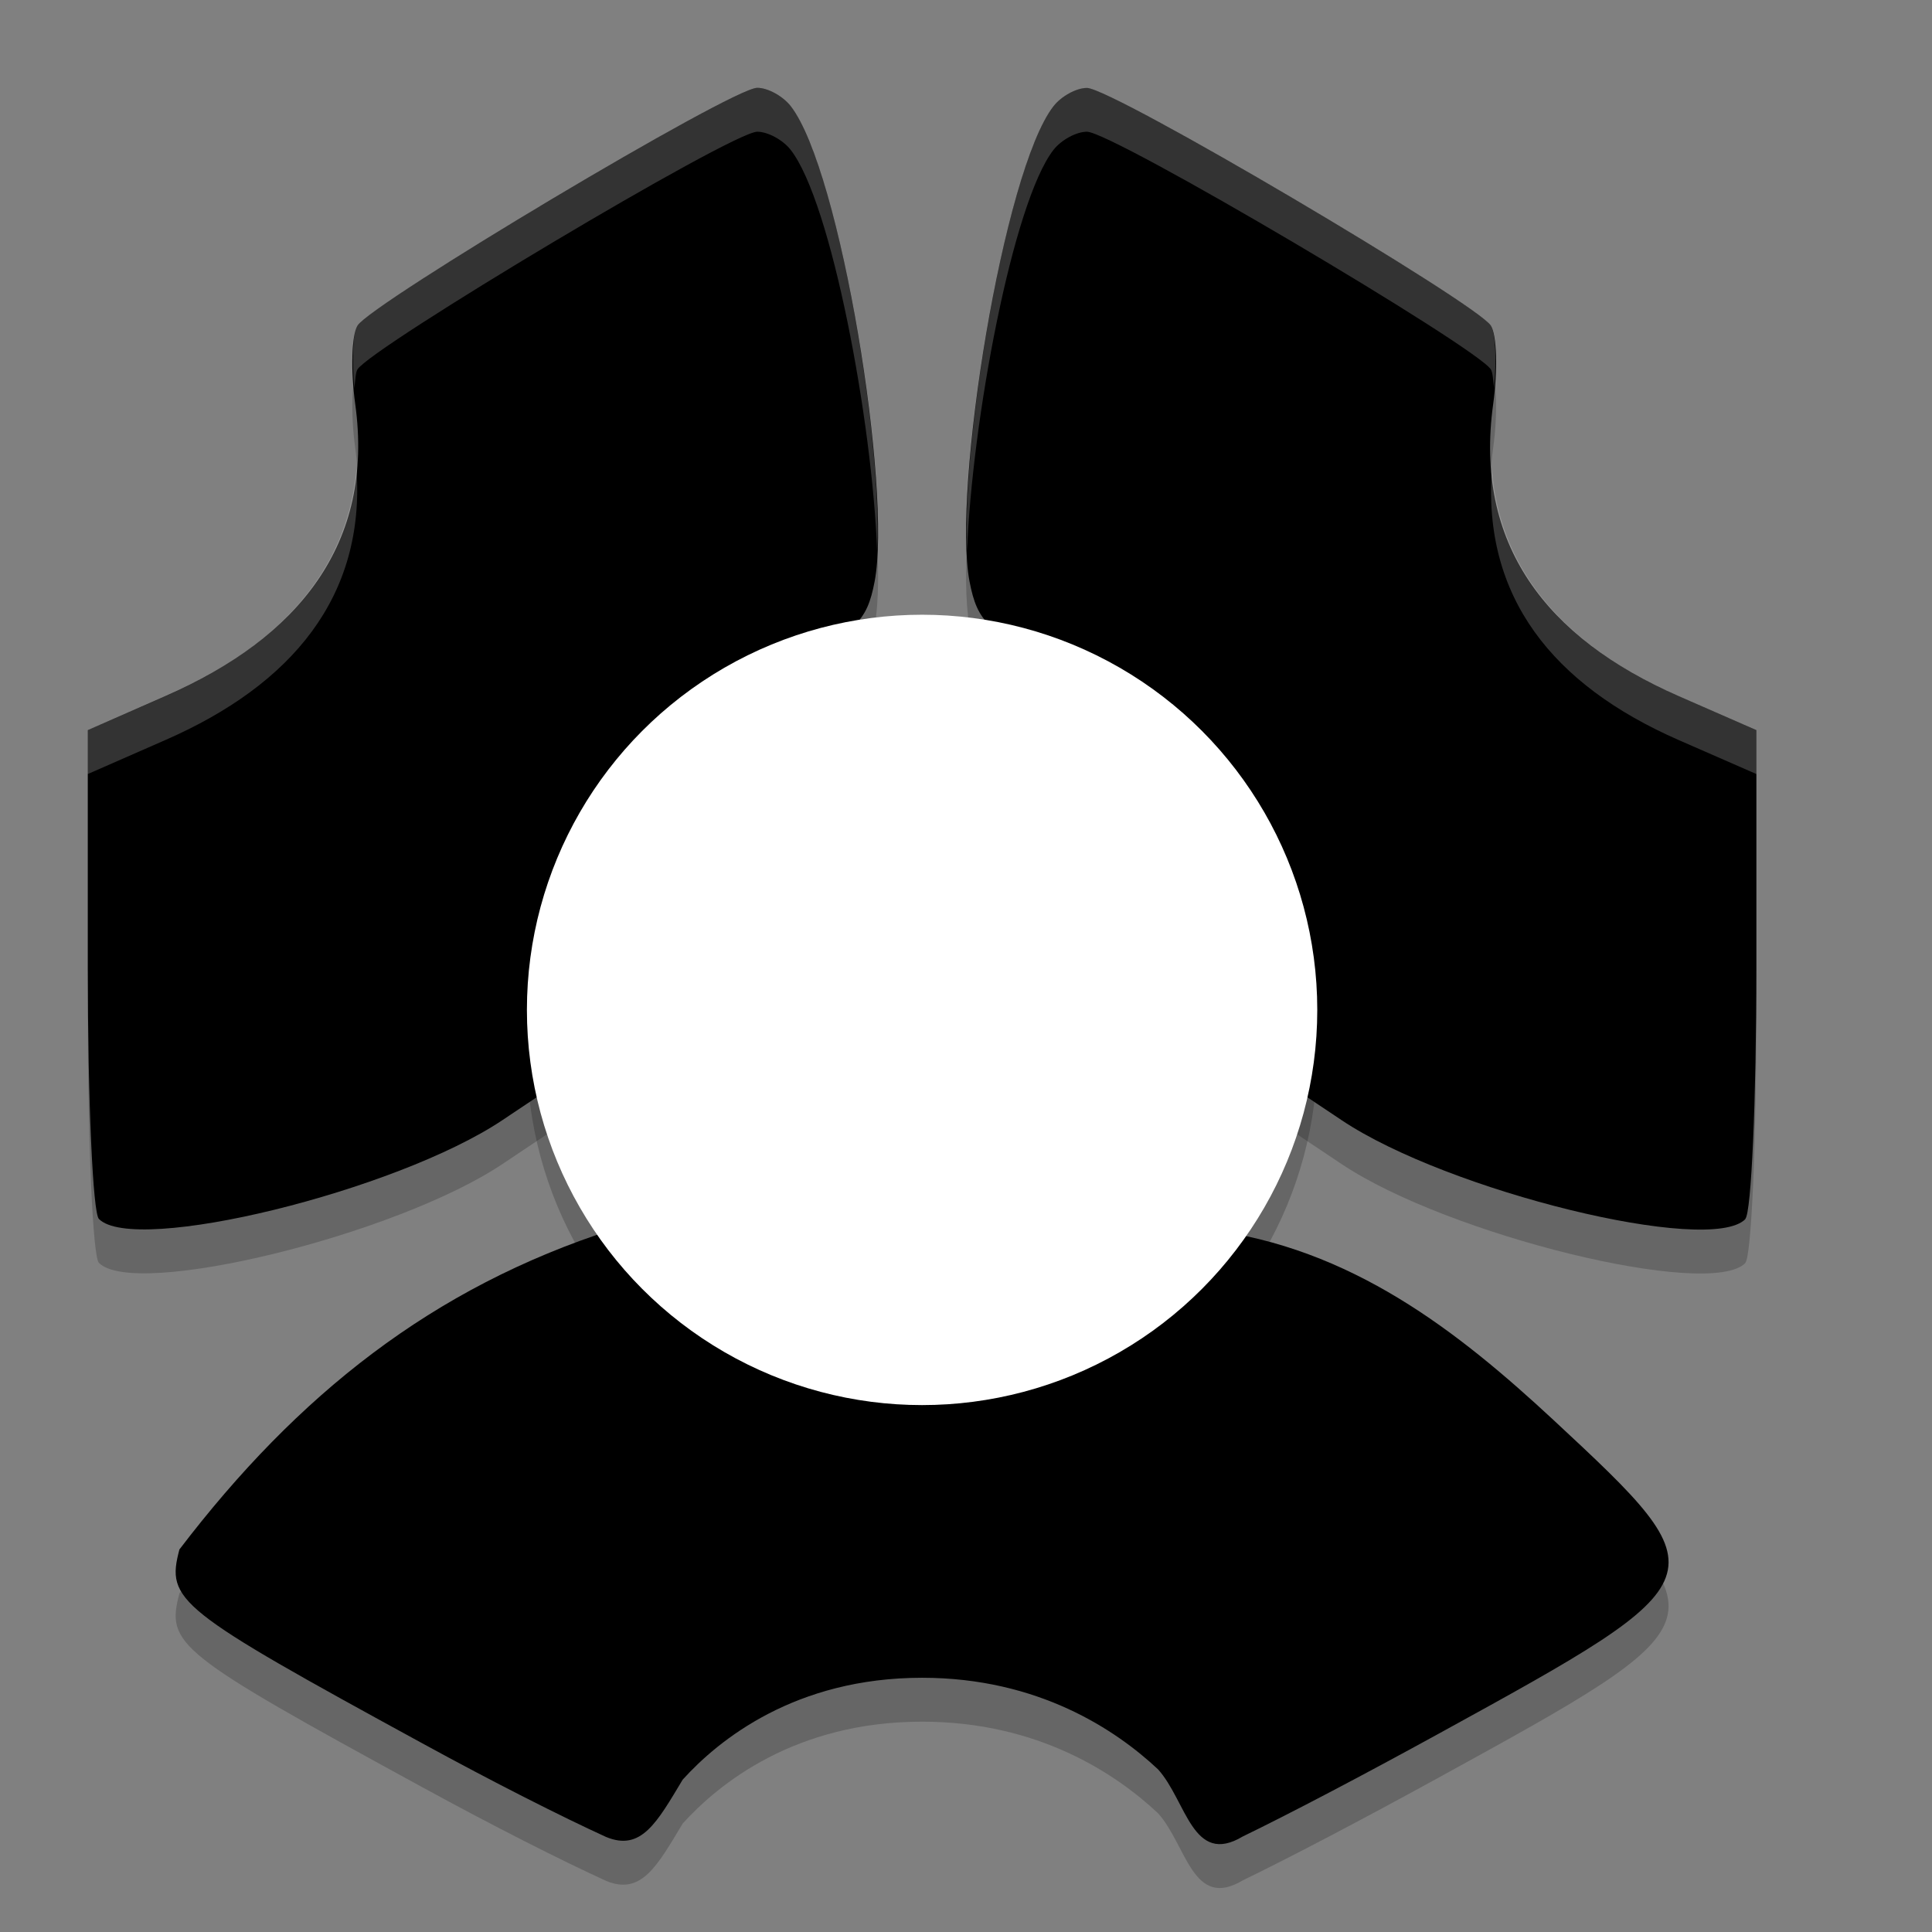 <svg xmlns="http://www.w3.org/2000/svg" width="22" height="22" version="1.1">
 <rect width="100%" height="100%" fill="#808080" stroke="none"/>
 <path style="opacity:0.2" d="M 4.81,20.352 C 2.008,18.822 1.89,18.727 2.043,18.144 3.388,16.381 4.926,15.16 6.982,14.5 l 0.797,0.603 c 1.003,0.76 1.425,1.077 2.658,1.088 1.238,0.01 1.229,-0.251 2.383,-1.049 l 0.926,-0.641 c 1.64,0.202 2.858,1.161 3.945,2.17 1.922,1.788 1.918,1.799 -1.296,3.564 -0.894,0.491 -1.725,0.926 -2.243,1.177 C 13.58,21.754 13.511,21.007 13.187,20.648 12.709,20.2 11.825,19.605 10.5,19.605 c -1.445,0 -2.316,0.707 -2.726,1.16 -0.293,0.487 -0.471,0.819 -0.872,0.653 -0.51,-0.233 -1.284,-0.624 -2.092,-1.066 z"/>
 <path style="fill:#000000" d="M 4.81,19.852 C 2.008,18.322 1.89,18.227 2.043,17.644 3.388,15.881 4.926,14.66 6.982,14 l 0.797,0.603 c 1.003,0.76 1.425,1.077 2.658,1.088 1.238,0.01 1.229,-0.251 2.383,-1.049 l 0.926,-0.641 c 1.64,0.202 2.858,1.161 3.945,2.17 1.922,1.788 1.918,1.799 -1.296,3.564 -0.894,0.491 -1.725,0.926 -2.243,1.177 C 13.58,21.254 13.511,20.507 13.187,20.148 12.709,19.7 11.825,19.105 10.5,19.105 c -1.445,0 -2.316,0.707 -2.726,1.16 -0.293,0.487 -0.471,0.819 -0.872,0.653 -0.51,-0.233 -1.284,-0.624 -2.092,-1.066 z"/>
 <path style="opacity:0.2" d="M 1.126,14.38 C 1.057,14.31 1,13.029 1,11.533 l 0,-2.719 0.886,-0.389 C 3.4,7.762 4.265,6.689 4.045,5.101 3.992,4.717 4.004,4.315 4.071,4.207 4.228,3.955 8.333,1.5 8.623,1.5 c 0.121,0 0.292,0.094 0.381,0.208 0.571,0.734 1.153,4.369 0.956,5.411 C 9.872,7.587 9.735,7.713 8.976,8.018 7.908,8.448 7.011,9.324 6.527,10.411 6.238,11.062 6.179,10.6 6.226,11.616 l 0.058,1.263 -0.561,0.375 C 4.514,14.064 1.531,14.794 1.126,14.38 Z"/>
 <path style="fill:#000000" d="M 1.126,13.88 C 1.057,13.81 1,12.529 1,11.033 l 0,-2.719 0.886,-0.389 C 3.4,7.262 4.265,6.189 4.045,4.601 3.992,4.217 4.004,3.815 4.071,3.707 4.228,3.455 8.333,1 8.623,1 c 0.121,0 0.292,0.094 0.381,0.208 0.571,0.734 1.153,4.369 0.956,5.411 C 9.872,7.087 9.735,7.213 8.976,7.518 7.908,7.948 7.011,8.824 6.527,9.911 6.238,10.562 6.179,10.1 6.226,11.116 l 0.058,1.263 -0.561,0.375 C 4.514,13.564 1.531,14.294 1.126,13.88 Z"/>
 <path style="opacity:0.2" d="M 19.874,14.38 C 19.943,14.31 20,13.029 20,11.533 L 20,8.814 19.114,8.426 c -1.514,-0.664 -2.33,-1.736 -2.111,-3.324 0.053,-0.384 0.042,-0.786 -0.026,-0.894 -0.157,-0.252 -4.31,-2.707 -4.6,-2.707 -0.121,0 -0.292,0.094 -0.381,0.208 -0.571,0.734 -1.153,4.369 -0.956,5.411 0.089,0.469 0.226,0.594 0.984,0.899 1.069,0.43 1.965,1.306 2.449,2.393 0.29,0.651 0.349,0.189 0.302,1.206 l -0.058,1.263 0.561,0.375 c 1.209,0.809 4.192,1.54 4.597,1.126 z"/>
 <path style="fill:#000000" d="M 19.874,13.88 C 19.943,13.81 20,12.529 20,11.033 L 20,8.314 19.114,7.926 c -1.514,-0.664 -2.33,-1.736 -2.111,-3.324 0.053,-0.384 0.042,-0.786 -0.026,-0.894 -0.157,-0.252 -4.31,-2.707 -4.6,-2.707 -0.121,0 -0.292,0.094 -0.381,0.208 -0.571,0.734 -1.153,4.369 -0.956,5.411 0.089,0.469 0.226,0.594 0.984,0.899 1.069,0.43 1.965,1.306 2.449,2.393 0.29,0.651 0.349,0.189 0.302,1.206 l -0.058,1.263 0.561,0.375 c 1.209,0.809 4.192,1.54 4.597,1.126 z"/>
 <circle style="opacity:0.2" cx="10.5" cy="12" r="4.5"/>
 <circle style="fill:#ffffff" cx="10.5" cy="11.5" r="4.5"/>
 <path style="opacity:0.2;fill:#ffffff" d="m 8.623,1 c -0.29,0 -4.395,2.455 -4.553,2.707 -0.056,0.09 -0.062,0.395 -0.035,0.715 0.01,-0.082 0.014,-0.181 0.035,-0.215 0.157,-0.252 4.263,-2.707 4.553,-2.707 0.121,0 0.292,0.093 0.381,0.207 C 9.468,2.303 9.934,4.8 9.988,6.279 10.053,4.96 9.526,1.878 9.004,1.207 8.915,1.093 8.744,1 8.623,1 Z M 4.059,5.334 C 3.956,6.524 3.153,7.37 1.887,7.926 L 1,8.314 l 0,0.5 0.887,-0.389 C 3.324,7.796 4.164,6.792 4.059,5.334 Z m 2.166,5.691 c -0.012,0.107 -0.013,0.261 0.002,0.592 l 0.035,0.775 0.021,-0.014 -0.057,-1.262 c -0.002,-0.044 -3.24e-4,-0.053 -0.002,-0.092 z"/>
 <path style="opacity:0.2;fill:#ffffff" d="m 12.377,1 c -0.121,0 -0.292,0.093 -0.381,0.207 -0.522,0.671 -1.049,3.753 -0.984,5.072 0.055,-1.479 0.521,-3.976 0.984,-4.572 0.089,-0.114 0.26,-0.207 0.381,-0.207 0.29,0 4.442,2.455 4.6,2.707 0.021,0.033 0.027,0.132 0.037,0.213 0.027,-0.319 0.019,-0.623 -0.037,-0.713 -0.157,-0.252 -4.31,-2.707 -4.6,-2.707 z m 4.611,4.344 c -0.105,1.453 0.691,2.453 2.125,3.082 L 20,8.814 l 0,-0.5 -0.887,-0.389 c -1.263,-0.554 -2.03,-1.397 -2.125,-2.582 z m -2.213,5.682 c -0.002,0.039 8.6e-5,0.048 -0.002,0.092 l -0.057,1.262 0.021,0.014 0.035,-0.775 c 0.015,-0.331 0.013,-0.485 0.002,-0.592 z"/>
</svg>
